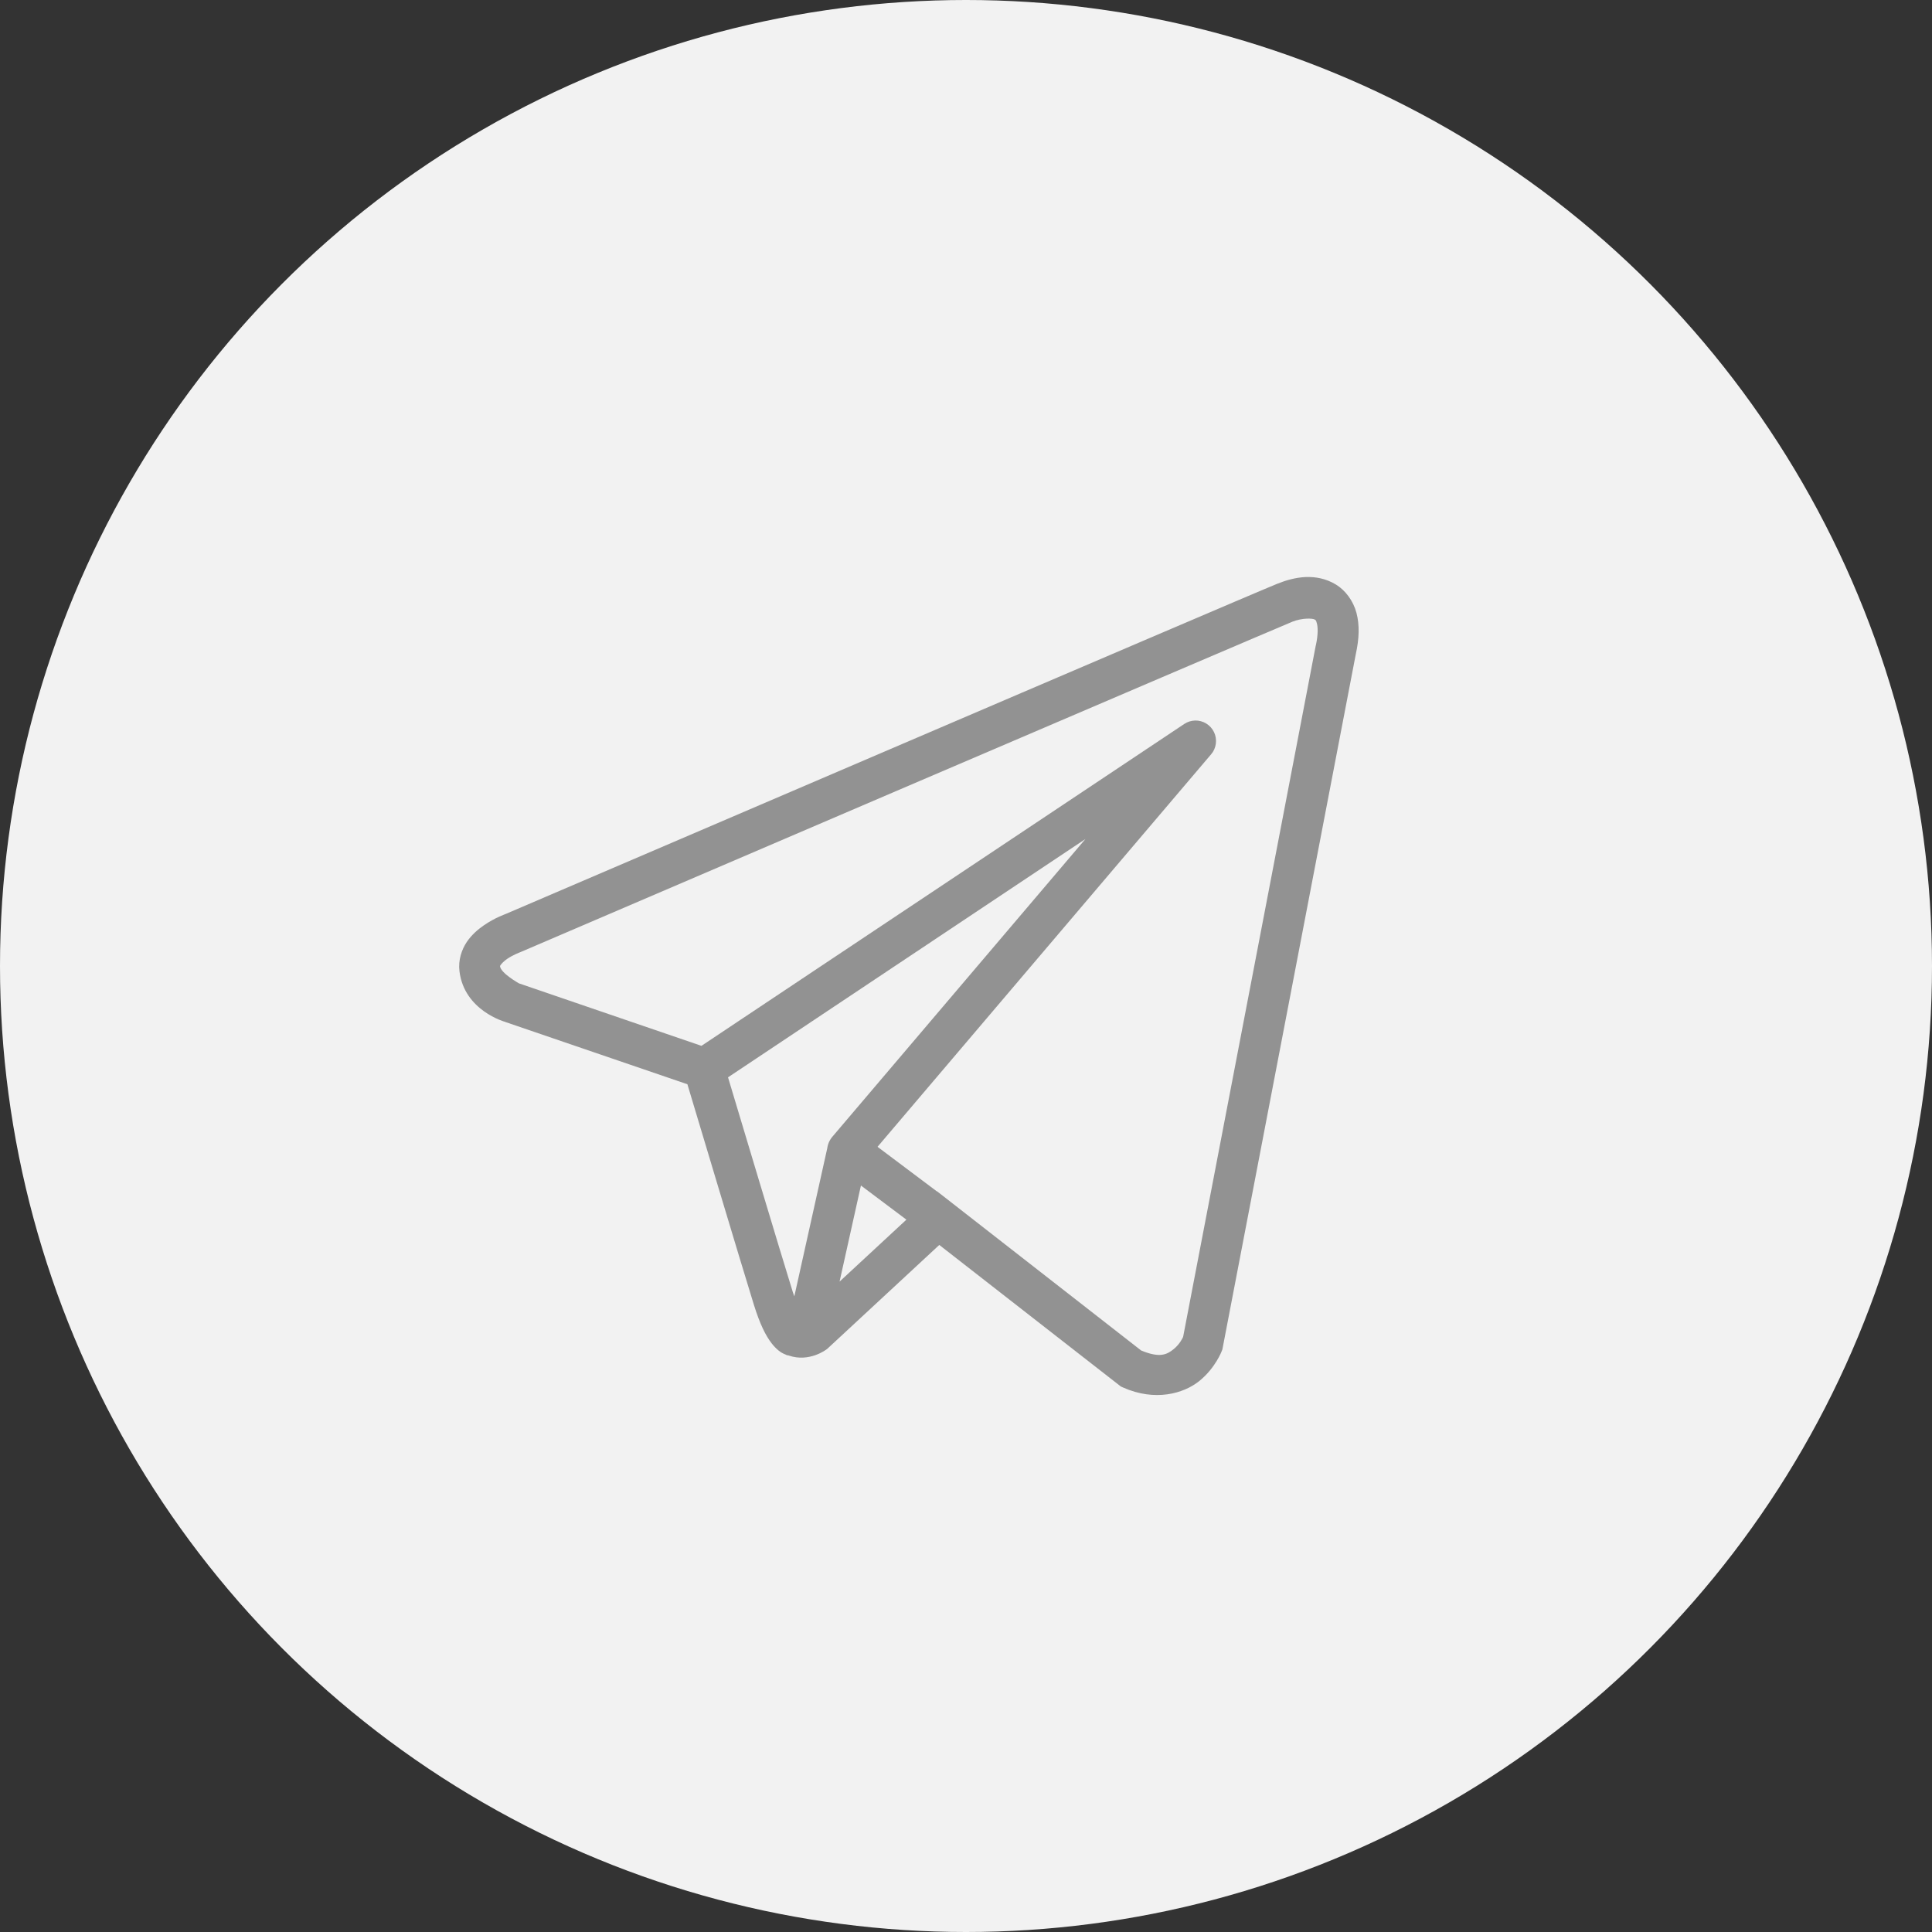 <svg width="34" height="34" viewBox="0 0 34 34" fill="none" xmlns="http://www.w3.org/2000/svg">
<rect x="0" y="0" width="34" height="34" fill="#333333" stroke="none"/>
<circle cx="17" cy="17" r="17" fill="#F2F2F2"/>
<path d="M22.976 10.155C22.8 10.163 22.63 10.212 22.476 10.274C22.324 10.335 21.447 10.709 20.151 11.263C18.856 11.816 17.173 12.538 15.504 13.253C12.166 14.683 8.886 16.09 8.886 16.09L8.91 16.081C8.91 16.081 8.712 16.147 8.511 16.287C8.411 16.357 8.303 16.447 8.214 16.578C8.126 16.71 8.061 16.896 8.086 17.094C8.171 17.787 8.889 17.983 8.889 17.983L8.892 17.985L12.097 19.081C12.179 19.354 13.069 22.326 13.265 22.955C13.373 23.303 13.474 23.504 13.58 23.641C13.633 23.709 13.688 23.762 13.749 23.801C13.774 23.816 13.799 23.828 13.825 23.838C13.825 23.838 13.825 23.838 13.826 23.838C13.829 23.84 13.832 23.84 13.835 23.841L13.827 23.839C13.833 23.841 13.838 23.845 13.844 23.847C13.856 23.851 13.863 23.851 13.877 23.854C14.244 23.983 14.548 23.745 14.548 23.745L14.561 23.735L16.53 21.909L19.725 24.4L19.765 24.418C20.324 24.667 20.83 24.528 21.11 24.3C21.39 24.072 21.5 23.778 21.5 23.778L21.512 23.747L23.86 11.511C23.92 11.237 23.928 11.001 23.872 10.787C23.815 10.573 23.677 10.387 23.505 10.284C23.332 10.181 23.151 10.148 22.976 10.155ZM22.995 10.887C23.066 10.884 23.119 10.892 23.135 10.902C23.152 10.912 23.16 10.911 23.175 10.971C23.192 11.031 23.2 11.158 23.157 11.357L23.155 11.361L20.821 23.527C20.815 23.539 20.767 23.651 20.655 23.742C20.542 23.834 20.416 23.906 20.082 23.766L16.588 21.041L16.489 20.964L16.487 20.966L15.443 20.182L21.314 13.274C21.36 13.221 21.388 13.156 21.397 13.087C21.406 13.018 21.395 12.948 21.365 12.885C21.335 12.822 21.288 12.77 21.228 12.733C21.169 12.697 21.101 12.678 21.031 12.68C20.963 12.682 20.897 12.703 20.84 12.741L12.344 18.405L9.134 17.306C9.134 17.306 8.815 17.129 8.8 17.005C8.799 16.998 8.796 17.005 8.812 16.98C8.829 16.955 8.87 16.914 8.922 16.877C9.027 16.805 9.146 16.761 9.146 16.761L9.158 16.756L9.17 16.751C9.17 16.751 12.45 15.344 15.788 13.914C17.457 13.199 19.14 12.479 20.435 11.925C21.729 11.372 22.665 10.973 22.744 10.941C22.834 10.905 22.924 10.891 22.995 10.887ZM19.101 14.766L14.648 20.005L14.646 20.007C14.639 20.015 14.632 20.024 14.626 20.033C14.619 20.043 14.613 20.053 14.607 20.063C14.582 20.106 14.566 20.153 14.559 20.202C14.559 20.203 14.559 20.203 14.559 20.204L13.979 22.813C13.97 22.785 13.963 22.774 13.953 22.741V22.741C13.768 22.149 12.928 19.346 12.812 18.959L19.101 14.766ZM15.151 20.863L15.951 21.464L14.775 22.554L15.151 20.863Z" fill="#929292"/>
</svg>

